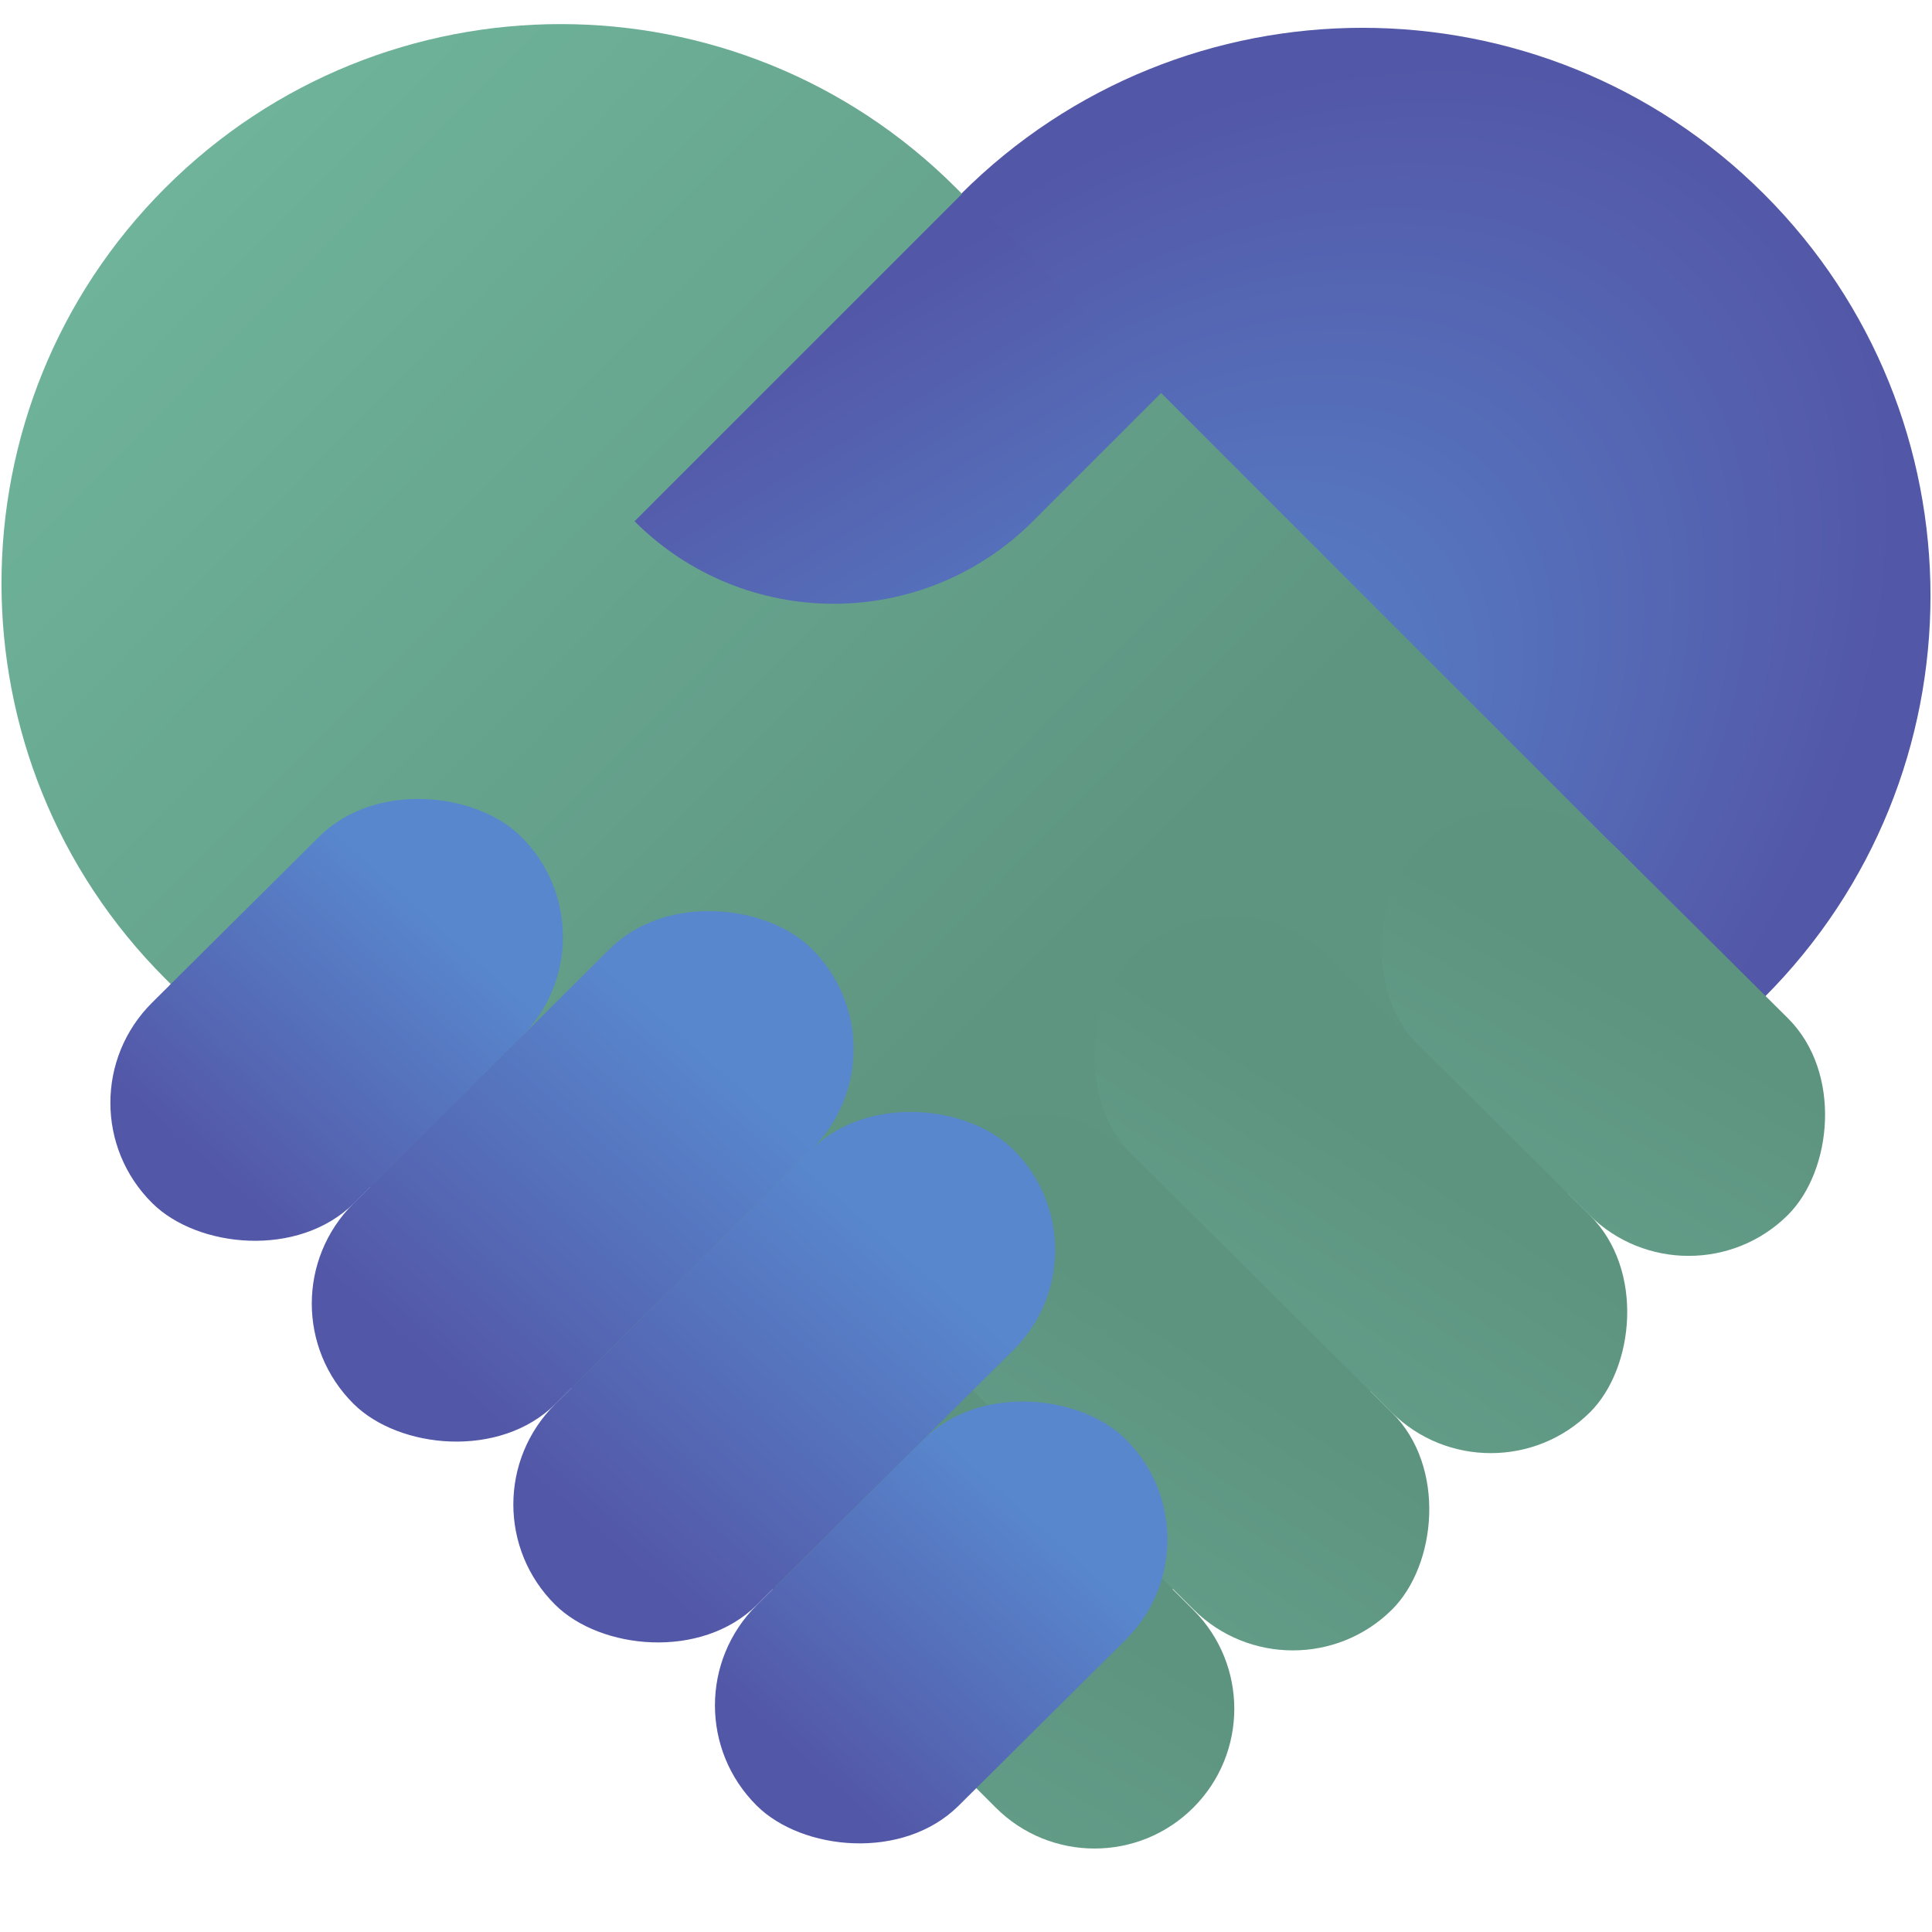 <?xml version="1.0" encoding="UTF-8" standalone="no" ?>
<!DOCTYPE svg PUBLIC "-//W3C//DTD SVG 1.1//EN" "http://www.w3.org/Graphics/SVG/1.1/DTD/svg11.dtd">
<svg xmlns="http://www.w3.org/2000/svg" xmlns:xlink="http://www.w3.org/1999/xlink" version="1.1" width="1080" height="1080" viewBox="0 0 1080 1080" xml:space="preserve">
<desc>Created with Fabric.js 5.2.4</desc>
<defs>
</defs>
<g transform="matrix(1 0 0 1 540 540)" id="769b659d-0726-4029-85eb-c8117ad18c03"  >
<rect style="stroke: none; stroke-width: 1; stroke-dasharray: none; stroke-linecap: butt; stroke-dashoffset: 0; stroke-linejoin: miter; stroke-miterlimit: 4; fill: rgb(255,255,255); fill-rule: nonzero; opacity: 1; visibility: hidden;" vector-effect="non-scaling-stroke"  x="-540" y="-540" rx="0" ry="0" width="1080" height="1080" />
</g>
<g transform="matrix(1 0 0 1 540 540)" id="56f2730c-bf40-4866-b59d-7ab0d476f171"  >
</g>
<g transform="matrix(2.52 0 0 2.52 540 540)"  >
<g style=""   >
		<g transform="matrix(2.1 0 0 2.1 18.61 -12.77)"  >
<radialGradient id="SVGID_paint0_radial_8_113_3" gradientUnits="userSpaceOnUse" gradientTransform="matrix(42.43 42.43 -63.02 63.02 259.63 210.87)"  cx="0" cy="0" r="1" fx="0" fy="0">
<stop offset="0%" style="stop-color:rgb(88,135,205);stop-opacity: 1"/>
<stop offset="100%" style="stop-color:rgb(83,87,167);stop-opacity: 1"/>
</radialGradient>
<path style="stroke: none; stroke-width: 1; stroke-dasharray: none; stroke-linecap: butt; stroke-dashoffset: 0; stroke-linejoin: miter; stroke-miterlimit: 4; fill: url(#SVGID_paint0_radial_8_113_3); fill-rule: nonzero; opacity: 1;" vector-effect="non-scaling-stroke"  transform=" translate(-247.2, -223.3)" d="M 154.179 231.466 L 237.793 147.851 C 261.225 124.42 299.215 124.42 322.646 147.851 C 346.078 171.282 346.078 209.272 322.646 232.704 L 239.031 316.318 L 154.179 231.466 Z" stroke-linecap="round" />
</g>
		<g transform="matrix(2.1 0 0 2.1 -18.37 -13.37)"  >
<linearGradient id="SVGID_paint1_linear_8_113_4" gradientUnits="userSpaceOnUse" gradientTransform="matrix(1 0 0 1 112.02 105.42)"  x1="9.293" y1="4.77" x2="165.297" y2="158.765">
<stop offset="7.72%" style="stop-color:rgb(115,187,161);stop-opacity: 1"/>
<stop offset="79.19%" style="stop-color:rgb(94,149,129);stop-opacity: 1"/>
</linearGradient>
<path style="stroke: none; stroke-width: 1; stroke-dasharray: none; stroke-linecap: butt; stroke-dashoffset: 0; stroke-linejoin: miter; stroke-miterlimit: 4; fill: url(#SVGID_paint1_linear_8_113_4); fill-rule: nonzero; opacity: 1;" vector-effect="non-scaling-stroke"  transform=" translate(-229.62, -223.01)" d="M 239.221 316.145 L 153.783 230.707 C 130.718 207.641 130.718 170.245 153.783 147.179 C 176.849 124.114 214.245 124.114 237.311 147.179 L 322.749 232.617 L 239.221 316.145 Z" stroke-linecap="round" />
</g>
		<g transform="matrix(1.49 1.48 -1.49 1.48 141.38 14.61)"  >
<linearGradient id="SVGID_paint2_linear_8_113_5" gradientUnits="userSpaceOnUse" gradientTransform="matrix(1 0 0 1 -212.03 -115.85)"  x1="290.583" y1="126.6" x2="277.89" y2="78.08">
<stop offset="0%" style="stop-color:rgb(105,170,146);stop-opacity: 1"/>
<stop offset="11.1%" style="stop-color:rgb(99,158,137);stop-opacity: 1"/>
<stop offset="70.96%" style="stop-color:rgb(93,148,128);stop-opacity: 1"/>
<stop offset="100%" style="stop-color:rgb(93,148,128);stop-opacity: 1"/>
</linearGradient>
<rect style="stroke: none; stroke-width: 1; stroke-dasharray: none; stroke-linecap: butt; stroke-dashoffset: 0; stroke-linejoin: miter; stroke-miterlimit: 4; fill: url(#SVGID_paint2_linear_8_113_5); fill-rule: nonzero; opacity: 1;" vector-effect="non-scaling-stroke"  x="-27.462" y="-14.761" rx="14.761" ry="14.761" width="54.923" height="29.523" />
</g>
		<g transform="matrix(2.1 0 0 2.1 15.19 139.49)"  >
<linearGradient id="SVGID_paint3_linear_8_113_6" gradientUnits="userSpaceOnUse" gradientTransform="matrix(1 0 0 1 112.02 105.42)"  x1="178.868" y1="256.716" x2="204.201" y2="213.432">
<stop offset="0%" style="stop-color:rgb(105,170,146);stop-opacity: 1"/>
<stop offset="11.1%" style="stop-color:rgb(99,158,137);stop-opacity: 1"/>
<stop offset="70.96%" style="stop-color:rgb(93,148,128);stop-opacity: 1"/>
<stop offset="100%" style="stop-color:rgb(93,148,128);stop-opacity: 1"/>
</linearGradient>
<path style="stroke: none; stroke-width: 1; stroke-dasharray: none; stroke-linecap: butt; stroke-dashoffset: 0; stroke-linejoin: miter; stroke-miterlimit: 4; fill: url(#SVGID_paint3_linear_8_113_6); fill-rule: nonzero; opacity: 1;" vector-effect="non-scaling-stroke"  transform=" translate(-245.58, -295.93)" d="M 233.964 269.131 L 262.363 297.53 C 268.128 303.295 268.128 312.641 262.363 318.406 C 256.598 324.171 247.252 324.171 241.487 318.406 L 232.507 309.425 C 221.782 298.701 221.782 281.313 232.507 270.589 L 233.964 269.131 Z" stroke-linecap="round" />
</g>
		<g transform="matrix(1.49 1.48 -1.49 1.48 43.68 92.29)"  >
<linearGradient id="SVGID_paint4_linear_8_113_7" gradientUnits="userSpaceOnUse" gradientTransform="matrix(1 0 0 1 -167.53 -148.21)"  x1="265.083" y1="158.955" x2="254.628" y2="109.318">
<stop offset="0%" style="stop-color:rgb(105,170,146);stop-opacity: 1"/>
<stop offset="11.1%" style="stop-color:rgb(99,158,137);stop-opacity: 1"/>
<stop offset="70.96%" style="stop-color:rgb(93,148,128);stop-opacity: 1"/>
<stop offset="100%" style="stop-color:rgb(93,148,128);stop-opacity: 1"/>
</linearGradient>
<rect style="stroke: none; stroke-width: 1; stroke-dasharray: none; stroke-linecap: butt; stroke-dashoffset: 0; stroke-linejoin: miter; stroke-miterlimit: 4; fill: url(#SVGID_paint4_linear_8_113_7); fill-rule: nonzero; opacity: 1;" vector-effect="non-scaling-stroke"  x="-34.105" y="-14.761" rx="14.761" ry="14.761" width="68.211" height="29.523" />
</g>
		<g transform="matrix(1.49 1.48 -1.49 1.48 87.59 48.53)"  >
<linearGradient id="SVGID_paint5_linear_8_113_8" gradientUnits="userSpaceOnUse" gradientTransform="matrix(1 0 0 1 -188.41 -127.33)"  x1="285.959" y1="138.079" x2="275.503" y2="88.442">
<stop offset="0%" style="stop-color:rgb(105,170,146);stop-opacity: 1"/>
<stop offset="11.1%" style="stop-color:rgb(99,158,137);stop-opacity: 1"/>
<stop offset="70.96%" style="stop-color:rgb(93,148,128);stop-opacity: 1"/>
<stop offset="100%" style="stop-color:rgb(93,148,128);stop-opacity: 1"/>
</linearGradient>
<rect style="stroke: none; stroke-width: 1; stroke-dasharray: none; stroke-linecap: butt; stroke-dashoffset: 0; stroke-linejoin: miter; stroke-miterlimit: 4; fill: url(#SVGID_paint5_linear_8_113_8); fill-rule: nonzero; opacity: 1;" vector-effect="non-scaling-stroke"  x="-34.105" y="-14.761" rx="14.761" ry="14.761" width="68.211" height="29.523" />
</g>
		<g transform="matrix(2.1 0 0 2.1 -14.79 -126.14)"  >
<linearGradient id="SVGID_paint6_linear_8_113_9" gradientUnits="userSpaceOnUse" gradientTransform="matrix(1 0 0 1 112.02 105.42)"  x1="141.463" y1="106.288" x2="111.597" y2="56.239">
<stop offset="0%" style="stop-color:rgb(88,135,205);stop-opacity: 1"/>
<stop offset="100%" style="stop-color:rgb(83,87,167);stop-opacity: 1"/>
</linearGradient>
<path style="stroke: none; stroke-width: 1; stroke-dasharray: none; stroke-linecap: butt; stroke-dashoffset: 0; stroke-linejoin: miter; stroke-miterlimit: 4; fill: url(#SVGID_paint6_linear_8_113_9); fill-rule: nonzero; opacity: 1;" vector-effect="non-scaling-stroke"  transform=" translate(-231.32, -169.22)" d="M 259.288 168.447 L 245.427 182.309 C 233.808 193.928 214.969 193.928 203.351 182.309 L 238.25 147.409 L 259.288 168.447 Z" stroke-linecap="round" />
</g>
		<g transform="matrix(-1.49 1.48 -1.49 -1.48 -5.5 145.62)"  >
<linearGradient id="SVGID_paint7_linear_8_113_10" gradientUnits="userSpaceOnUse" gradientTransform="matrix(1 0 0 1 -181.22 -199.68)"  x1="201.029" y1="184.581" x2="165.673" y2="186.352">
<stop offset="0%" style="stop-color:rgb(83,87,167);stop-opacity: 1"/>
<stop offset="100%" style="stop-color:rgb(88,135,205);stop-opacity: 1"/>
</linearGradient>
<rect style="stroke: none; stroke-width: 1; stroke-dasharray: none; stroke-linecap: butt; stroke-dashoffset: 0; stroke-linejoin: miter; stroke-miterlimit: 4; fill: url(#SVGID_paint7_linear_8_113_10); fill-rule: nonzero; opacity: 1;" vector-effect="non-scaling-stroke"  x="-27.462" y="-15.03" rx="15.029" ry="15.029" width="54.923" height="30.059" />
</g>
		<g transform="matrix(-1.49 1.48 -1.49 -1.48 -139.61 11.95)"  >
<linearGradient id="SVGID_paint8_linear_8_113_11" gradientUnits="userSpaceOnUse" gradientTransform="matrix(1 0 0 1 -117.46 -135.91)"  x1="137.265" y1="120.817" x2="101.909" y2="122.587">
<stop offset="0%" style="stop-color:rgb(83,87,167);stop-opacity: 1"/>
<stop offset="100%" style="stop-color:rgb(88,135,205);stop-opacity: 1"/>
</linearGradient>
<rect style="stroke: none; stroke-width: 1; stroke-dasharray: none; stroke-linecap: butt; stroke-dashoffset: 0; stroke-linejoin: miter; stroke-miterlimit: 4; fill: url(#SVGID_paint8_linear_8_113_11); fill-rule: nonzero; opacity: 1;" vector-effect="non-scaling-stroke"  x="-27.462" y="-15.03" rx="15.029" ry="15.029" width="54.923" height="30.059" />
</g>
		<g transform="matrix(-1.49 1.48 -1.49 -1.48 -85.03 46.66)"  >
<linearGradient id="SVGID_paint9_linear_8_113_12" gradientUnits="userSpaceOnUse" gradientTransform="matrix(1 0 0 1 -154.75 -147.77)"  x1="179.351" y1="132.675" x2="135.501" y2="135.403">
<stop offset="0%" style="stop-color:rgb(83,87,167);stop-opacity: 1"/>
<stop offset="100%" style="stop-color:rgb(88,135,205);stop-opacity: 1"/>
</linearGradient>
<rect style="stroke: none; stroke-width: 1; stroke-dasharray: none; stroke-linecap: butt; stroke-dashoffset: 0; stroke-linejoin: miter; stroke-miterlimit: 4; fill: url(#SVGID_paint9_linear_8_113_12); fill-rule: nonzero; opacity: 1;" vector-effect="non-scaling-stroke"  x="-34.105" y="-15.03" rx="15.029" ry="15.029" width="68.211" height="30.059" />
</g>
		<g transform="matrix(-1.49 1.48 -1.49 -1.48 -40.32 91.21)"  >
<linearGradient id="SVGID_paint10_linear_8_113_13" gradientUnits="userSpaceOnUse" gradientTransform="matrix(1 0 0 1 -176.01 -169.03)"  x1="200.606" y1="153.93" x2="156.755" y2="156.658">
<stop offset="0%" style="stop-color:rgb(83,87,167);stop-opacity: 1"/>
<stop offset="100%" style="stop-color:rgb(88,135,205);stop-opacity: 1"/>
</linearGradient>
<rect style="stroke: none; stroke-width: 1; stroke-dasharray: none; stroke-linecap: butt; stroke-dashoffset: 0; stroke-linejoin: miter; stroke-miterlimit: 4; fill: url(#SVGID_paint10_linear_8_113_13); fill-rule: nonzero; opacity: 1;" vector-effect="non-scaling-stroke"  x="-34.105" y="-15.03" rx="15.029" ry="15.029" width="68.211" height="30.059" />
</g>
</g>
</g>
</svg>